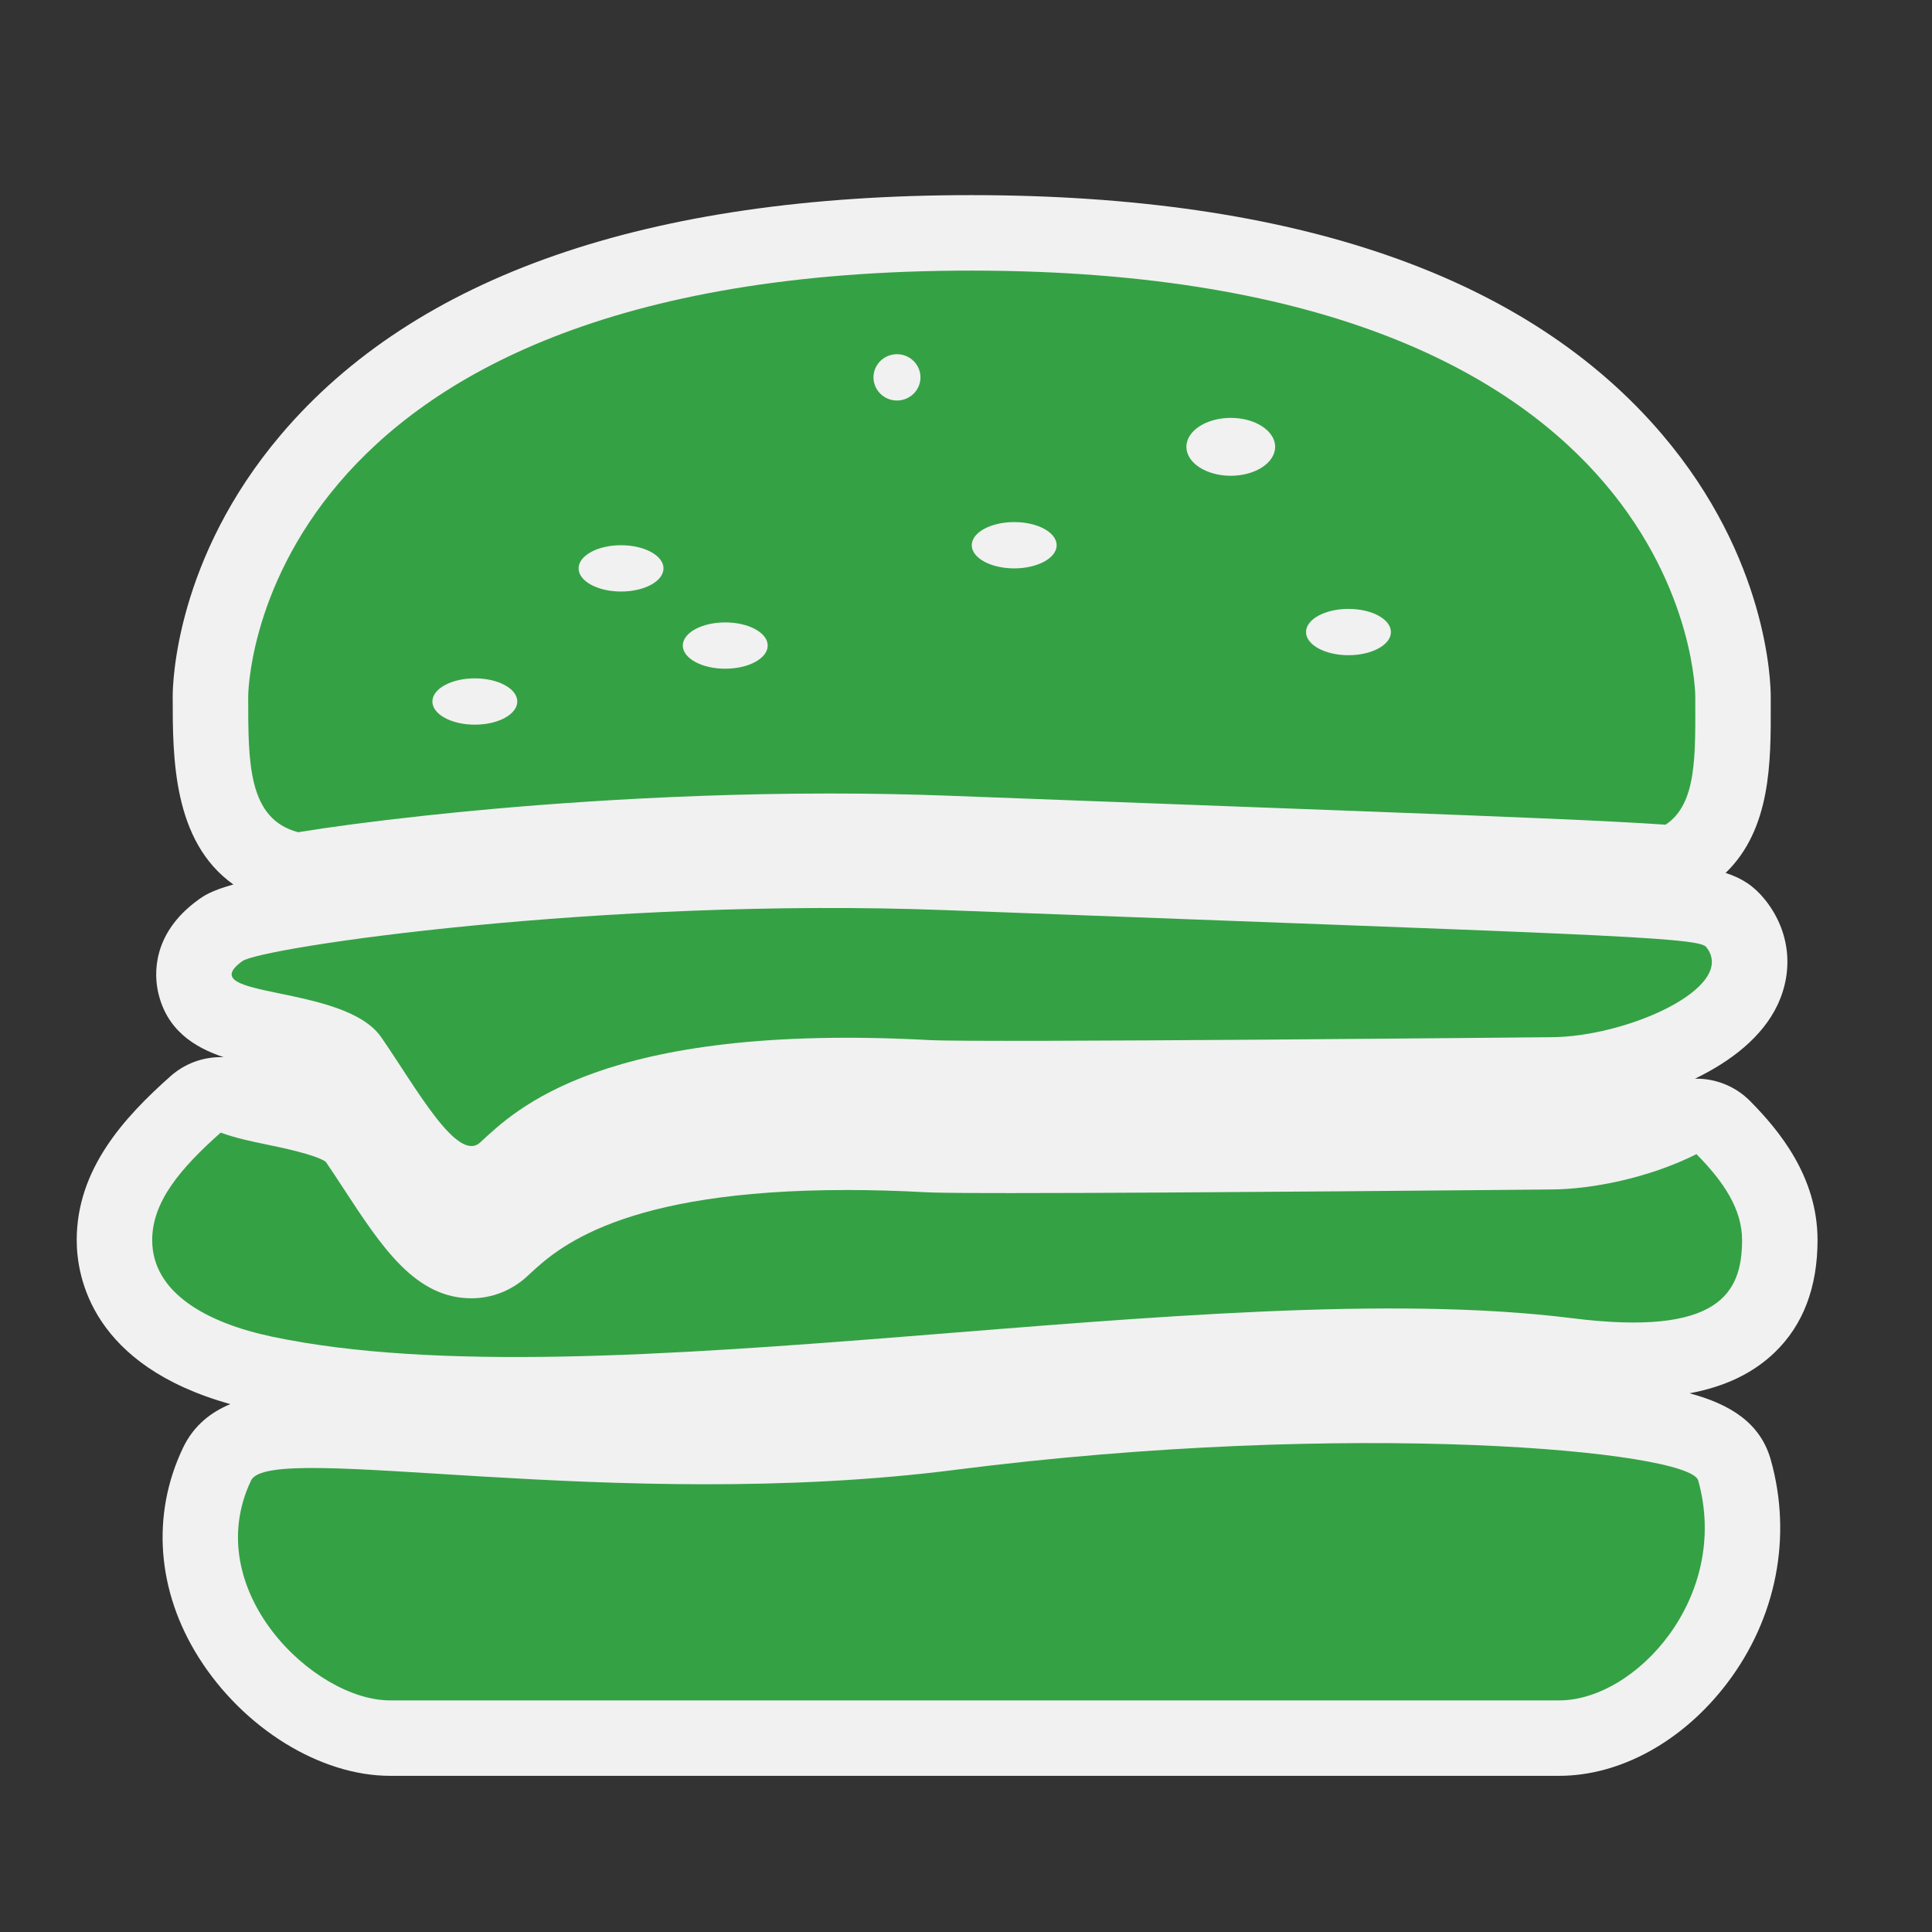 <?xml version="1.0" encoding="utf-8"?>
<!-- (c) mapshakers 2015, Licence: CC0 1.0 Universal, www.mapshakers.com  -->
<!DOCTYPE svg PUBLIC "-//W3C//DTD SVG 1.1//EN" "http://www.w3.org/Graphics/SVG/1.1/DTD/svg11.dtd">
<svg version="1.1" id="burger" xmlns="http://www.w3.org/2000/svg" xmlns:xlink="http://www.w3.org/1999/xlink" x="0px" y="0px"
	 width="256px" height="256px" viewBox="0 0 256 256" style="enable-background:new 0 0 256 256;" xml:space="preserve">
<rect x="0" y="0" width="256" height="256" fill="#333333" stroke="none"/>
<style type="text/css">
<![CDATA[
	.st0{fill:#35a145;}
	.st1{fill:#F1F1F1;}
]]>
</style>
<path class="st1" d="M223.876,184.617c4.701-0.872,8.427-2.665,11.281-5.413c3.767-3.625,5.677-8.633,5.677-14.886
	c0-8.41-5.098-14.541-8.932-18.42c-1.924-1.945-4.502-2.969-7.114-2.969c-0.065,0-0.132,0-0.198,0.002
	c4.795-2.311,8.917-5.531,10.915-9.718c2.252-4.719,1.629-9.969-1.666-14.041c-1.401-1.735-2.985-2.803-5.187-3.503
	c6.02-5.805,5.998-14.74,5.982-22.075l-0.002-1.318c0.001-1.819-0.392-18.243-14.35-34.669
	c-17.883-21.045-48.672-31.729-91.512-31.752h-0.14c-42.778,0-73.529,10.678-91.401,31.737
	c-13.94,16.428-14.345,32.858-14.345,34.678v0.19c0,7.85,0,19.031,8.041,24.738c-3.013,0.843-3.963,1.533-4.696,2.064
	c-6.168,4.477-5.759,9.961-5.297,12.11c1.094,5.085,4.787,7.402,8.699,8.71c-0.13-0.006-0.26-0.008-0.389-0.008
	c-2.41,0-4.783,0.871-6.643,2.524c-6.148,5.461-12.434,12.313-12.434,21.717c0,4.98,2.065,16.632,20.36,21.738
	c-2.557,1.053-4.863,2.823-6.283,5.805c-4.221,8.857-3.458,18.982,2.096,27.781c5.915,9.37,16.098,15.668,25.339,15.668h154.932
	c8.098,0,16.414-4.592,22.248-12.281c6.527-8.604,8.639-19.379,5.791-29.561C233.268,188.525,229.25,186.07,223.876,184.617z"/>
<path class="st0" d="M126.588,194.759c52.618-6.721,97.334-2.513,98.432,1.406c4.317,15.438-8.283,29.146-18.408,29.146H51.678
	c-10.124,0-25.305-14.675-18.408-29.146C35.793,190.87,81.327,200.539,126.588,194.759z M32.104,127.358
	c-6.897,5.005,13.487,2.96,18.408,10.078c4.631,6.698,10.089,16.731,13.117,13.943c4.602-4.236,16.107-15.912,59.57-13.561
	c6.682,0.36,82.246-0.383,82.246-0.383c10.125,0,24.936-6.639,20.617-11.977c-1.098-1.356-17.387-1.692-100.812-4.863
	C79.896,118.874,34.626,125.528,32.104,127.358z M220.697,109.277c-1.998-0.146-4.305-0.268-7.032-0.41
	c-9.424-0.489-24.994-1.07-50.789-2.033c-10.624-0.396-22.962-0.857-37.276-1.401c-5.047-0.192-10.312-0.289-15.648-0.289
	c-23.411,0-43.871,1.859-53.983,2.967c-7.142,0.783-12.463,1.505-16.465,2.163c-6.666-1.772-6.617-9.188-6.617-18.002
	c0,0,0-56.468,95.88-56.416c95.902,0.053,95.866,56.416,95.866,56.416C224.634,99.913,224.914,106.503,220.697,109.277z
	 M68.543,92.954c0-1.694-2.519-3.068-5.625-3.068s-5.625,1.374-5.625,3.068c0,1.694,2.519,3.068,5.625,3.068
	S68.543,94.648,68.543,92.954z M87.917,75.313c0-1.694-2.519-3.068-5.625-3.068s-5.625,1.374-5.625,3.068s2.519,3.068,5.625,3.068
	S87.917,77.008,87.917,75.313z M101.723,85.54c0-1.694-2.518-3.068-5.625-3.068s-5.625,1.374-5.625,3.068s2.519,3.068,5.625,3.068
	S101.723,87.234,101.723,85.54z M121.966,50.002c0-1.694-1.395-3.068-3.113-3.068c-1.718,0-3.112,1.374-3.112,3.068
	s1.394,3.068,3.112,3.068C120.571,53.07,121.966,51.697,121.966,50.002z M140.012,72.246c0-1.694-2.519-3.068-5.623-3.068
	c-3.106,0-5.625,1.374-5.625,3.068c0,1.694,2.519,3.068,5.625,3.068C137.493,75.313,140.012,73.939,140.012,72.246z M168.963,59.207
	c0-2.118-2.634-3.835-5.88-3.835c-3.247,0-5.881,1.717-5.881,3.835s2.634,3.835,5.881,3.835
	C166.329,63.042,168.963,61.324,168.963,59.207z M184.303,83.75c0-1.694-2.519-3.068-5.623-3.068c-3.107,0-5.625,1.374-5.625,3.068
	s2.518,3.068,5.625,3.068C181.784,86.818,184.303,85.445,184.303,83.75z M224.791,152.93c-6.293,3.162-13.943,4.68-19.346,4.68
	c-0.399,0.005-49.123,0.48-71.51,0.48c-0.002,0-0.002,0-0.004,0c-8.202,0-10.335-0.063-11.229-0.111
	c-3.635-0.196-7.163-0.297-10.485-0.297c-30.014,0-38.43,7.793-42.024,11.119l-0.353,0.327c-2.032,1.87-4.651,2.902-7.374,2.902
	c-7.439,0-11.867-6.771-16.993-14.609c-0.783-1.196-1.559-2.386-2.314-3.487c-1.383-0.947-5.792-1.859-7.948-2.306
	c-1.922-0.397-4.011-0.835-5.97-1.551c-5.349,4.752-9.076,9.166-9.076,14.241c0,7.037,7.329,10.99,15.866,12.793
	c43.423,9.183,124.122-8.492,172.303-2.439c19.431,2.439,22.498-3.316,22.498-10.354
	C230.834,160.271,228.462,156.645,224.791,152.93z"/>
</svg>
